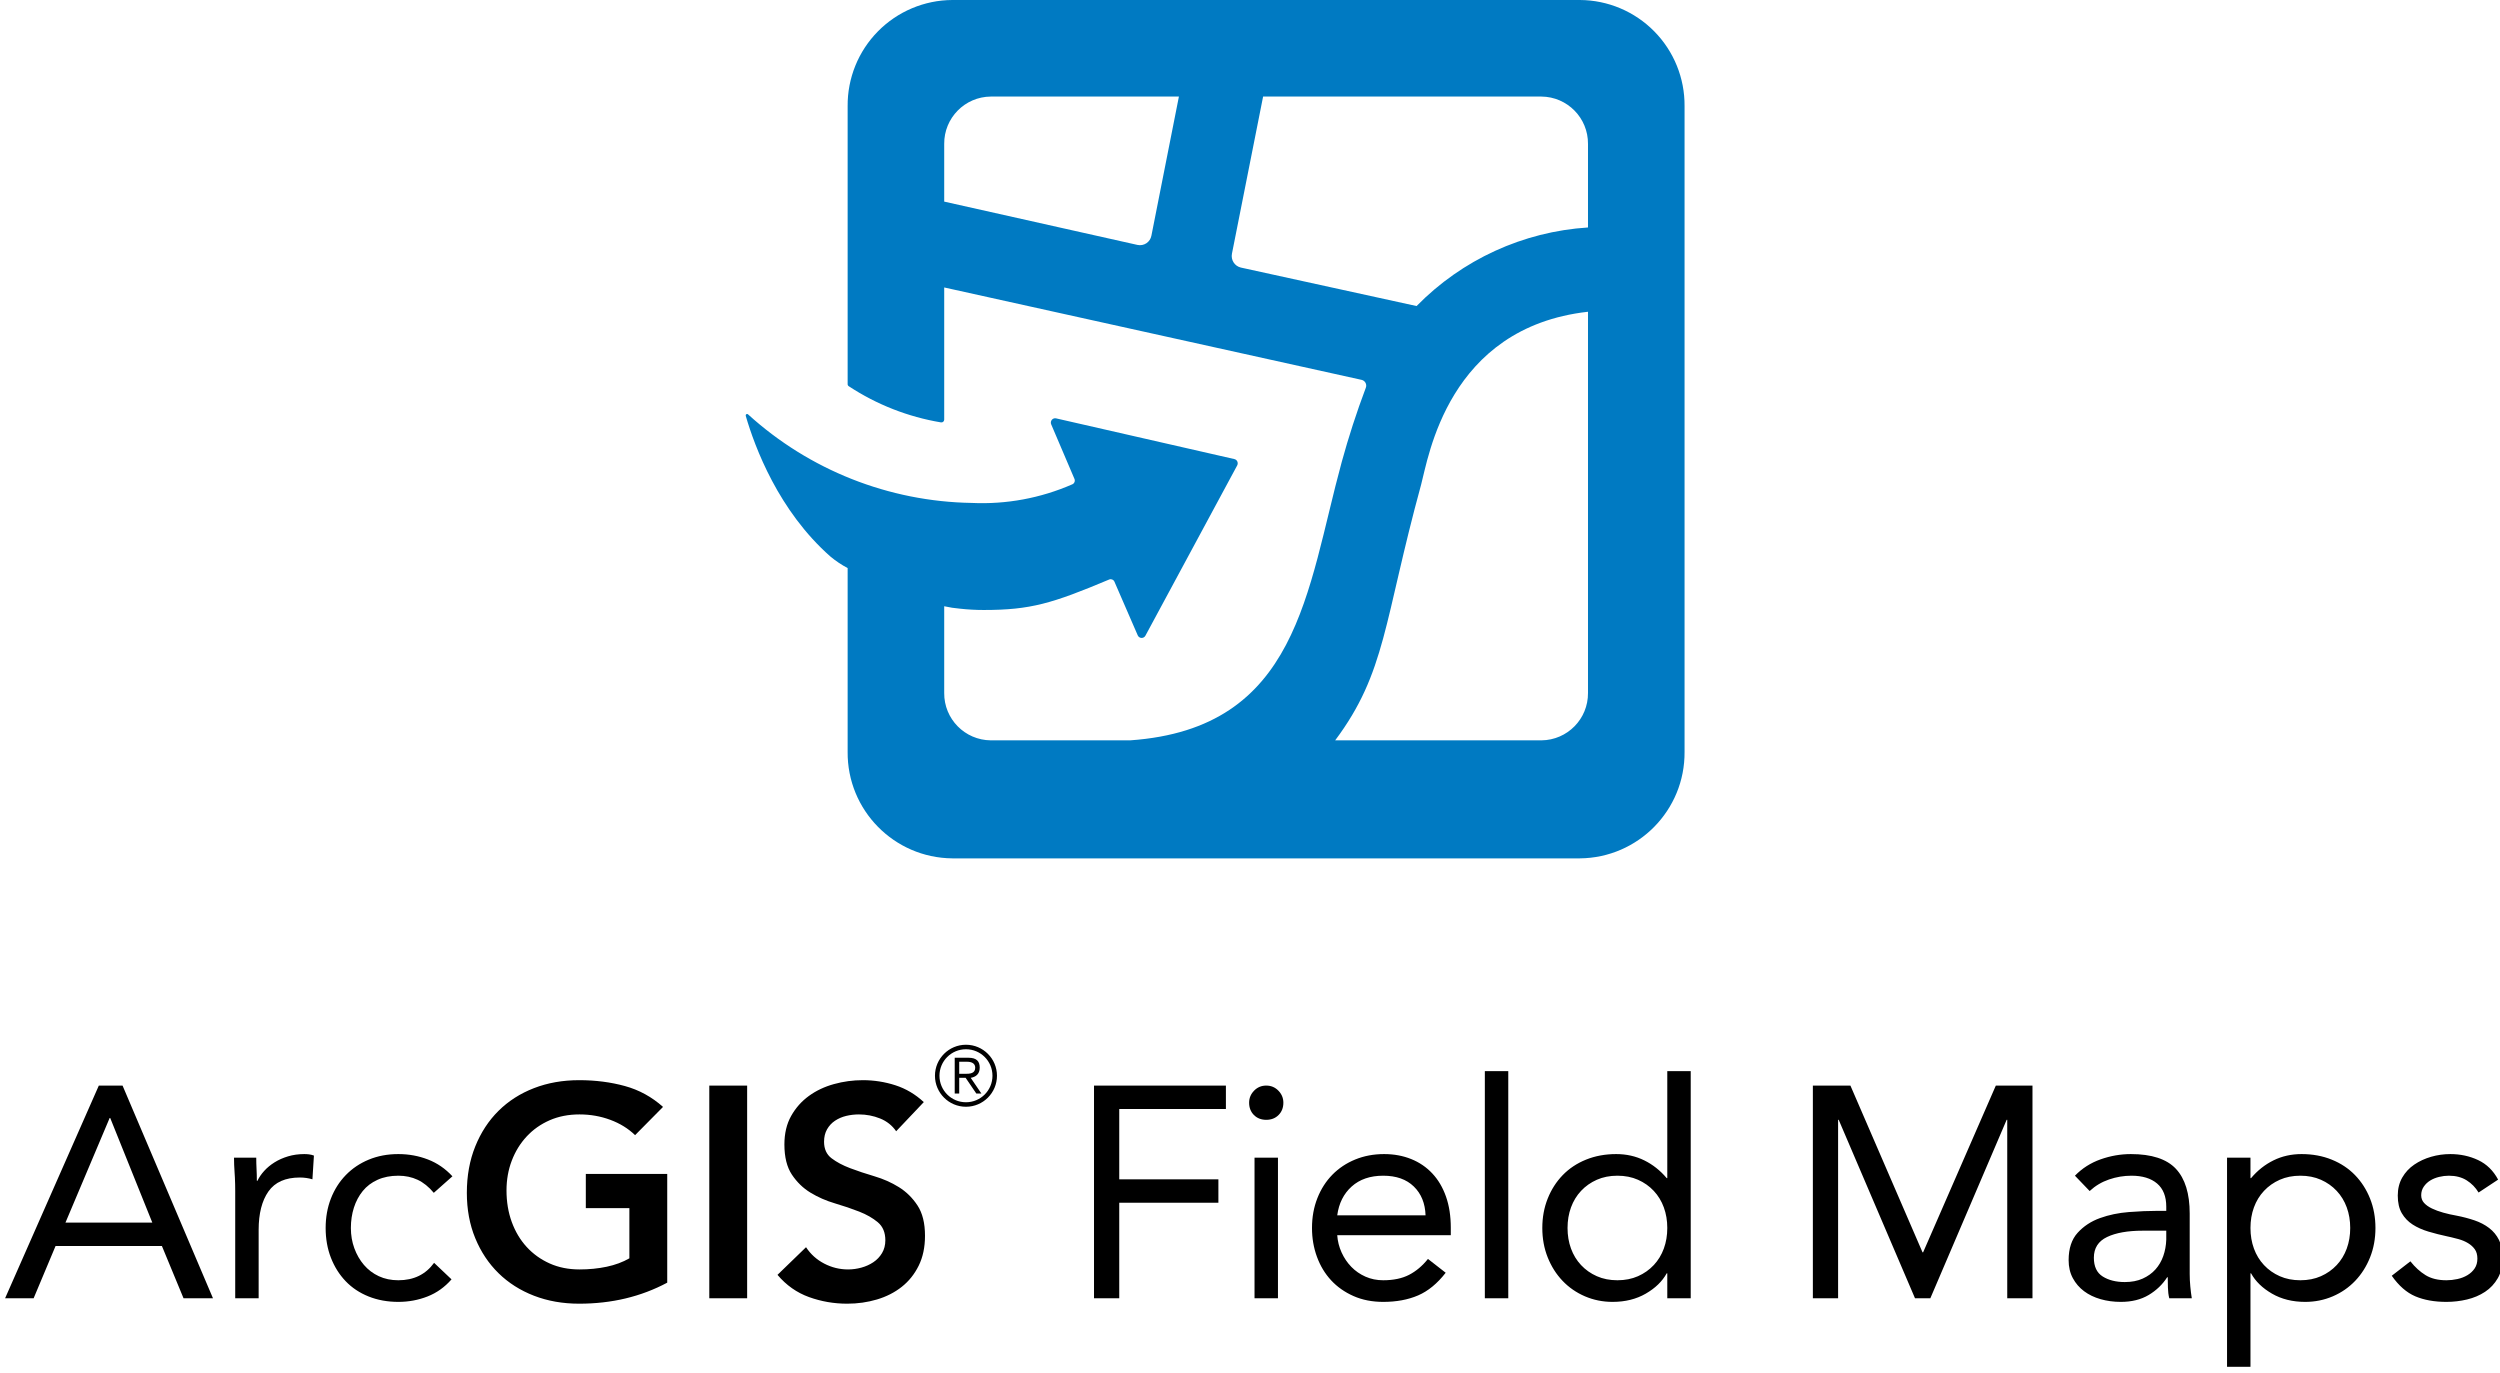 <?xml version="1.0" encoding="UTF-8"?>
<svg width="233px" height="128px" viewBox="0 0 233 128" version="1.1" xmlns="http://www.w3.org/2000/svg" xmlns:xlink="http://www.w3.org/1999/xlink">
    <!-- Generator: Sketch 59.1 (86144) - https://sketch.com -->
    <title>Field Maps</title>
    <desc>Created with Sketch.</desc>
    <g id="Examples" stroke="none" stroke-width="1" fill="none" fill-rule="evenodd">
        <g id="Logos" transform="translate(0, -446)">
            <g id="Field-Maps" transform="translate(-1, 438)">
                <g id="App-Logo" transform="translate(0.498, 0)">
                    <rect id="Bounds" x="1" y="0" width="234" height="139"></rect>
                    <g id="Logo" transform="translate(70, 7)" fill="#007AC2" fill-rule="nonzero">
                        <path d="M77.747,1 L19.257,1 C16.651,1.014 14.158,2.065 12.327,3.921 C10.497,5.776 9.481,8.284 9.502,10.89 L9.502,36.807 C9.502,36.883 9.541,36.954 9.605,36.995 C12.206,38.707 15.136,39.856 18.207,40.368 C18.281,40.379 18.356,40.357 18.412,40.308 C18.469,40.258 18.502,40.187 18.502,40.111 L18.502,27.791 L57.404,36.403 C57.56,36.438 57.693,36.539 57.769,36.68 C57.844,36.821 57.855,36.988 57.797,37.137 C56.942,39.407 56.193,41.715 55.552,44.054 C52.281,56.017 51.552,68.896 35.836,70 L22.838,70 C20.422,69.978 18.481,68.001 18.502,65.585 L18.502,57.502 C18.99,57.613 19.485,57.689 19.983,57.73 C20.712,57.81 21.444,57.85 22.177,57.851 C26.554,57.851 28.561,57.245 33.875,55.012 C34.065,54.932 34.283,55.02 34.365,55.208 L36.539,60.215 C36.599,60.356 36.735,60.449 36.888,60.456 C37.041,60.462 37.184,60.38 37.255,60.245 L45.807,44.379 C45.868,44.266 45.873,44.132 45.822,44.015 C45.771,43.899 45.668,43.814 45.544,43.786 L28.927,39.991 C28.78,39.958 28.627,40.012 28.532,40.129 C28.436,40.248 28.413,40.41 28.473,40.551 L30.642,45.635 C30.683,45.731 30.683,45.839 30.642,45.935 C30.604,46.031 30.527,46.107 30.43,46.143 C27.484,47.431 24.28,48.023 21.067,47.873 C13.346,47.748 5.936,44.814 0.221,39.62 C0.178,39.579 0.111,39.573 0.061,39.606 C0.011,39.639 -0.011,39.701 0.005,39.758 C0.849,42.668 3.064,48.615 7.899,52.871 C8.395,53.284 8.932,53.644 9.502,53.945 L9.502,71.067 C9.454,76.504 13.821,80.951 19.257,81 L77.747,81 C83.184,80.951 87.551,76.504 87.503,71.067 L87.503,10.89 C87.524,8.284 86.507,5.776 84.677,3.921 C82.847,2.065 80.354,1.014 77.747,1 Z M37.812,22.972 C37.757,23.258 37.589,23.51 37.347,23.671 C37.104,23.832 36.807,23.888 36.522,23.828 L18.502,19.79 L18.502,14.415 C18.481,11.999 20.422,10.022 22.838,10 L40.376,10 L37.812,22.972 Z M78.503,65.585 C78.524,68.001 76.583,69.978 74.166,70 L54.94,70 C59.682,63.654 59.455,58.948 62.954,46.151 C63.626,43.691 65.418,31.533 78.503,30.055 L78.503,65.585 Z M78.503,22.2 C72.456,22.588 66.767,25.197 62.527,29.524 L46.155,25.938 C45.569,25.804 45.198,25.224 45.321,24.635 L48.223,10 L74.166,10 C76.583,10.022 78.524,11.999 78.503,14.415 L78.503,22.2 Z" id="Field-Maps"></path>
                    </g>
                    <g id="Full-Name" transform="translate(0, 105)" fill="#000000">
                        <path d="M102.464,4.176 L114.756,4.176 L114.756,6.36 L104.816,6.36 L104.816,12.912 L114.056,12.912 L114.056,15.096 L104.816,15.096 L104.816,24 L102.464,24 L102.464,4.176 Z M117.424,10.896 L119.608,10.896 L119.608,24 L117.424,24 L117.424,10.896 Z M116.92,5.772 C116.92,5.343 117.074,4.969 117.382,4.652 C117.69,4.335 118.068,4.176 118.516,4.176 C118.964,4.176 119.342,4.335 119.65,4.652 C119.958,4.969 120.112,5.343 120.112,5.772 C120.112,6.239 119.963,6.621 119.664,6.92 C119.366,7.219 118.983,7.368 118.516,7.368 C118.05,7.368 117.667,7.219 117.368,6.92 C117.07,6.621 116.92,6.239 116.92,5.772 Z M135.24,21.62 C134.456,22.628 133.598,23.333 132.664,23.734 C131.731,24.135 130.648,24.336 129.416,24.336 C128.39,24.336 127.466,24.154 126.644,23.79 C125.823,23.426 125.128,22.936 124.558,22.32 C123.989,21.704 123.55,20.976 123.242,20.136 C122.934,19.296 122.78,18.4 122.78,17.448 C122.78,16.44 122.948,15.511 123.284,14.662 C123.62,13.813 124.087,13.085 124.684,12.478 C125.282,11.871 125.991,11.4 126.812,11.064 C127.634,10.728 128.53,10.56 129.5,10.56 C130.415,10.56 131.255,10.714 132.02,11.022 C132.786,11.33 133.444,11.778 133.994,12.366 C134.545,12.954 134.97,13.673 135.268,14.522 C135.567,15.371 135.716,16.337 135.716,17.42 L135.716,18.12 L125.132,18.12 C125.17,18.68 125.305,19.217 125.538,19.73 C125.772,20.243 126.075,20.691 126.448,21.074 C126.822,21.457 127.26,21.76 127.764,21.984 C128.268,22.208 128.819,22.32 129.416,22.32 C130.368,22.32 131.171,22.152 131.824,21.816 C132.478,21.48 133.066,20.985 133.588,20.332 L135.24,21.62 Z M133.364,16.272 C133.327,15.152 132.963,14.256 132.272,13.584 C131.582,12.912 130.63,12.576 129.416,12.576 C128.203,12.576 127.223,12.912 126.476,13.584 C125.73,14.256 125.282,15.152 125.132,16.272 L133.364,16.272 Z M138.889,2.832 L141.073,2.832 L141.073,24 L138.889,24 L138.889,2.832 Z M155.893,21.676 L155.837,21.676 C155.426,22.423 154.778,23.053 153.891,23.566 C153.004,24.079 151.973,24.336 150.797,24.336 C149.882,24.336 149.024,24.163 148.221,23.818 C147.418,23.473 146.723,22.992 146.135,22.376 C145.547,21.76 145.085,21.032 144.749,20.192 C144.413,19.352 144.245,18.437 144.245,17.448 C144.245,16.459 144.413,15.544 144.749,14.704 C145.085,13.864 145.552,13.136 146.149,12.52 C146.746,11.904 147.47,11.423 148.319,11.078 C149.168,10.733 150.106,10.56 151.133,10.56 C152.085,10.56 152.958,10.756 153.751,11.148 C154.544,11.54 155.24,12.091 155.837,12.8 L155.893,12.8 L155.893,2.832 L158.077,2.832 L158.077,24 L155.893,24 L155.893,21.676 Z M155.893,17.448 C155.893,16.757 155.786,16.118 155.571,15.53 C155.356,14.942 155.044,14.429 154.633,13.99 C154.222,13.551 153.732,13.206 153.163,12.954 C152.594,12.702 151.954,12.576 151.245,12.576 C150.536,12.576 149.896,12.702 149.327,12.954 C148.758,13.206 148.268,13.551 147.857,13.99 C147.446,14.429 147.134,14.942 146.919,15.53 C146.704,16.118 146.597,16.757 146.597,17.448 C146.597,18.139 146.704,18.778 146.919,19.366 C147.134,19.954 147.446,20.467 147.857,20.906 C148.268,21.345 148.758,21.69 149.327,21.942 C149.896,22.194 150.536,22.32 151.245,22.32 C151.954,22.32 152.594,22.194 153.163,21.942 C153.732,21.69 154.222,21.345 154.633,20.906 C155.044,20.467 155.356,19.954 155.571,19.366 C155.786,18.778 155.893,18.139 155.893,17.448 Z M169.461,4.176 L172.961,4.176 L179.681,19.716 L179.737,19.716 L186.513,4.176 L189.929,4.176 L189.929,24 L187.577,24 L187.577,7.368 L187.521,7.368 L180.409,24 L178.981,24 L171.869,7.368 L171.813,7.368 L171.813,24 L169.461,24 L169.461,4.176 Z M193.886,12.576 C194.558,11.885 195.356,11.377 196.28,11.05 C197.204,10.723 198.142,10.56 199.094,10.56 C201.035,10.56 202.435,11.017 203.294,11.932 C204.152,12.847 204.582,14.237 204.582,16.104 L204.582,21.732 C204.582,22.105 204.6,22.493 204.638,22.894 C204.675,23.295 204.722,23.664 204.778,24 L202.678,24 C202.603,23.701 202.561,23.37 202.552,23.006 L202.539,22.258 C202.538,22.183 202.538,22.11 202.538,22.04 L202.482,22.04 C202.052,22.712 201.478,23.263 200.76,23.692 C200.041,24.121 199.178,24.336 198.17,24.336 C197.498,24.336 196.868,24.252 196.28,24.084 C195.692,23.916 195.178,23.669 194.74,23.342 C194.301,23.015 193.951,22.609 193.69,22.124 C193.428,21.639 193.298,21.079 193.298,20.444 C193.298,19.361 193.578,18.512 194.138,17.896 C194.698,17.28 195.393,16.823 196.224,16.524 C197.054,16.225 197.95,16.039 198.912,15.964 C199.873,15.889 200.755,15.852 201.558,15.852 L202.398,15.852 L202.398,15.46 C202.398,14.508 202.113,13.789 201.544,13.304 C200.974,12.819 200.176,12.576 199.15,12.576 C198.44,12.576 197.745,12.693 197.064,12.926 C196.382,13.159 195.78,13.519 195.258,14.004 L193.886,12.576 Z M200.214,17.7 C198.814,17.7 197.703,17.896 196.882,18.288 C196.06,18.68 195.65,19.324 195.65,20.22 C195.65,21.041 195.925,21.625 196.476,21.97 C197.026,22.315 197.712,22.488 198.534,22.488 C199.168,22.488 199.724,22.381 200.2,22.166 C200.676,21.951 201.072,21.667 201.39,21.312 C201.707,20.957 201.95,20.542 202.118,20.066 C202.286,19.59 202.379,19.081 202.398,18.54 L202.398,17.7 L200.214,17.7 Z M208.062,10.896 L210.246,10.896 L210.246,12.8 L210.302,12.8 C210.899,12.091 211.595,11.54 212.388,11.148 C213.181,10.756 214.054,10.56 215.006,10.56 C216.033,10.56 216.971,10.733 217.82,11.078 C218.669,11.423 219.393,11.904 219.99,12.52 C220.587,13.136 221.054,13.864 221.39,14.704 C221.726,15.544 221.894,16.459 221.894,17.448 C221.894,18.437 221.726,19.352 221.39,20.192 C221.054,21.032 220.592,21.76 220.004,22.376 C219.416,22.992 218.721,23.473 217.918,23.818 C217.115,24.163 216.257,24.336 215.342,24.336 C214.166,24.336 213.135,24.079 212.248,23.566 C211.361,23.053 210.713,22.423 210.302,21.676 L210.246,21.676 L210.246,30.384 L208.062,30.384 L208.062,10.896 Z M210.246,17.448 C210.246,18.139 210.353,18.778 210.568,19.366 C210.783,19.954 211.095,20.467 211.506,20.906 C211.917,21.345 212.407,21.69 212.976,21.942 C213.545,22.194 214.185,22.32 214.894,22.32 C215.603,22.32 216.243,22.194 216.812,21.942 C217.381,21.69 217.871,21.345 218.282,20.906 C218.693,20.467 219.005,19.954 219.22,19.366 C219.435,18.778 219.542,18.139 219.542,17.448 C219.542,16.757 219.435,16.118 219.22,15.53 C219.005,14.942 218.693,14.429 218.282,13.99 C217.871,13.551 217.381,13.206 216.812,12.954 C216.243,12.702 215.603,12.576 214.894,12.576 C214.185,12.576 213.545,12.702 212.976,12.954 C212.407,13.206 211.917,13.551 211.506,13.99 C211.095,14.429 210.783,14.942 210.568,15.53 C210.353,16.118 210.246,16.757 210.246,17.448 Z M225.15,20.556 C225.579,21.097 226.051,21.527 226.564,21.844 C227.077,22.161 227.726,22.32 228.51,22.32 C228.846,22.32 229.187,22.283 229.532,22.208 C229.877,22.133 230.19,22.012 230.47,21.844 C230.75,21.676 230.974,21.466 231.142,21.214 C231.31,20.962 231.394,20.659 231.394,20.304 C231.394,19.949 231.315,19.66 231.156,19.436 C230.997,19.212 230.787,19.021 230.526,18.862 C230.265,18.703 229.966,18.577 229.63,18.484 C229.406,18.422 229.178,18.364 228.946,18.31 L228.594,18.232 C227.978,18.101 227.39,17.952 226.83,17.784 C226.27,17.616 225.78,17.397 225.36,17.126 C224.94,16.855 224.604,16.505 224.352,16.076 C224.1,15.647 223.974,15.096 223.974,14.424 C223.974,13.789 224.114,13.229 224.394,12.744 C224.674,12.259 225.047,11.857 225.514,11.54 C225.981,11.223 226.503,10.98 227.082,10.812 C227.661,10.644 228.258,10.56 228.874,10.56 C229.807,10.56 230.671,10.747 231.464,11.12 C232.257,11.493 232.878,12.1 233.326,12.94 L231.506,14.144 C231.226,13.677 230.857,13.299 230.4,13.01 C229.943,12.721 229.387,12.576 228.734,12.576 C228.435,12.576 228.132,12.613 227.824,12.688 C227.516,12.763 227.241,12.875 226.998,13.024 C226.755,13.173 226.555,13.365 226.396,13.598 C226.237,13.831 226.158,14.097 226.158,14.396 C226.158,14.676 226.247,14.914 226.424,15.11 C226.601,15.306 226.844,15.479 227.152,15.628 C227.46,15.777 227.815,15.908 228.216,16.02 C228.617,16.132 229.033,16.225 229.462,16.3 C230.041,16.412 230.591,16.557 231.114,16.734 C231.637,16.911 232.094,17.149 232.486,17.448 C232.878,17.747 233.186,18.12 233.41,18.568 C233.634,19.016 233.746,19.567 233.746,20.22 C233.746,20.967 233.597,21.601 233.298,22.124 C232.999,22.647 232.603,23.071 232.108,23.398 C231.613,23.725 231.053,23.963 230.428,24.112 C229.803,24.261 229.163,24.336 228.51,24.336 C227.39,24.336 226.424,24.163 225.612,23.818 C224.8,23.473 224.067,22.833 223.414,21.9 L225.15,20.556 Z" id="FieldMaps" fill-rule="nonzero"></path>
                        <g id="ArcGIS">
                            <path d="M89.901,3.454 L89.901,4.915 L89.481,4.915 L89.481,1.582 L90.763,1.582 C91.517,1.582 91.812,1.908 91.812,2.506 C91.812,3.12 91.423,3.377 90.973,3.454 L91.967,4.915 L91.493,4.915 L90.499,3.454 L89.901,3.454 Z M89.901,1.955 L89.901,3.081 L90.437,3.081 C90.895,3.081 91.392,3.058 91.392,2.506 C91.392,2.079 91.004,1.955 90.647,1.955 L89.901,1.955 Z M87.64,3.26 C87.64,1.667 88.937,0.37 90.53,0.37 C92.123,0.37 93.42,1.667 93.42,3.26 C93.42,4.853 92.123,6.15 90.53,6.15 C88.937,6.15 87.64,4.853 87.64,3.26 Z M88.06,3.26 C88.06,4.627 89.163,5.73 90.53,5.73 C91.897,5.73 93,4.627 93,3.26 C93,1.893 91.897,0.79 90.53,0.79 C89.163,0.79 88.06,1.893 88.06,3.26 Z" id="®"></path>
                            <path d="M9.712,4.176 L11.924,4.176 L20.352,24 L17.608,24 L15.592,19.128 L5.68,19.128 L3.636,24 L0.976,24 L9.712,4.176 Z M10.776,7.2 L10.72,7.2 L6.604,16.944 L14.696,16.944 L10.776,7.2 Z M22.424,14.004 C22.424,13.556 22.414,13.129 22.393,12.723 L22.368,12.324 C22.331,11.801 22.312,11.325 22.312,10.896 L24.384,10.896 L24.391,11.428 L24.391,11.428 L24.412,11.96 C24.431,12.315 24.44,12.679 24.44,13.052 L24.496,13.052 C24.645,12.735 24.855,12.427 25.126,12.128 C25.397,11.829 25.719,11.563 26.092,11.33 C26.465,11.097 26.885,10.91 27.352,10.77 C27.819,10.63 28.323,10.56 28.864,10.56 C29.013,10.56 29.163,10.569 29.312,10.588 C29.461,10.607 29.611,10.644 29.76,10.7 L29.62,12.912 C29.247,12.8 28.855,12.744 28.444,12.744 C27.1,12.744 26.125,13.178 25.518,14.046 C24.911,14.914 24.608,16.104 24.608,17.616 L24.608,24 L22.424,24 L22.424,14.004 Z M40.932,14.172 C40.465,13.612 39.961,13.206 39.42,12.954 C38.879,12.702 38.281,12.576 37.628,12.576 C36.9,12.576 36.256,12.702 35.696,12.954 C35.136,13.206 34.674,13.556 34.31,14.004 C33.946,14.452 33.671,14.97 33.484,15.558 C33.297,16.146 33.204,16.776 33.204,17.448 C33.204,18.12 33.311,18.75 33.526,19.338 C33.741,19.926 34.039,20.444 34.422,20.892 C34.805,21.34 35.267,21.69 35.808,21.942 C36.349,22.194 36.956,22.32 37.628,22.32 C39.065,22.32 40.176,21.779 40.96,20.696 L42.584,22.236 C41.949,22.964 41.203,23.496 40.344,23.832 C39.485,24.168 38.58,24.336 37.628,24.336 C36.62,24.336 35.696,24.168 34.856,23.832 C34.016,23.496 33.302,23.02 32.714,22.404 C32.126,21.788 31.669,21.06 31.342,20.22 C31.015,19.38 30.852,18.456 30.852,17.448 C30.852,16.459 31.015,15.544 31.342,14.704 C31.669,13.864 32.131,13.136 32.728,12.52 C33.325,11.904 34.039,11.423 34.87,11.078 C35.701,10.733 36.62,10.56 37.628,10.56 C38.599,10.56 39.518,10.728 40.386,11.064 C41.254,11.4 42.015,11.923 42.668,12.632 L40.932,14.172 Z M62.688,22.544 C60.243,23.851 57.508,24.504 54.484,24.504 C52.953,24.504 51.549,24.257 50.27,23.762 C48.991,23.267 47.89,22.567 46.966,21.662 C46.042,20.757 45.319,19.669 44.796,18.4 C44.273,17.131 44.012,15.721 44.012,14.172 C44.012,12.585 44.273,11.143 44.796,9.846 C45.319,8.549 46.042,7.443 46.966,6.528 C47.89,5.613 48.991,4.909 50.27,4.414 C51.549,3.919 52.953,3.672 54.484,3.672 C55.996,3.672 57.415,3.854 58.74,4.218 C60.065,4.582 61.251,5.231 62.296,6.164 L59.692,8.796 C59.057,8.18 58.287,7.704 57.382,7.368 C56.477,7.032 55.52,6.864 54.512,6.864 C53.485,6.864 52.557,7.046 51.726,7.41 C50.895,7.774 50.181,8.278 49.584,8.922 C48.987,9.566 48.525,10.317 48.198,11.176 C47.871,12.035 47.708,12.959 47.708,13.948 C47.708,15.012 47.871,15.992 48.198,16.888 C48.525,17.784 48.987,18.559 49.584,19.212 C50.181,19.865 50.895,20.379 51.726,20.752 C52.557,21.125 53.485,21.312 54.512,21.312 C55.408,21.312 56.253,21.228 57.046,21.06 C57.839,20.892 58.544,20.631 59.16,20.276 L59.16,15.6 L55.1,15.6 L55.1,12.408 L62.688,12.408 L62.688,22.544 Z M66.608,4.176 L70.136,4.176 L70.136,24 L66.608,24 L66.608,4.176 Z M84.024,8.432 C83.651,7.891 83.151,7.494 82.526,7.242 C81.901,6.99 81.243,6.864 80.552,6.864 C80.141,6.864 79.745,6.911 79.362,7.004 C78.979,7.097 78.634,7.247 78.326,7.452 C78.018,7.657 77.771,7.923 77.584,8.25 C77.397,8.577 77.304,8.964 77.304,9.412 C77.304,10.084 77.537,10.597 78.004,10.952 C78.471,11.307 79.049,11.615 79.74,11.876 C80.431,12.137 81.187,12.389 82.008,12.632 C82.829,12.875 83.585,13.211 84.276,13.64 C84.967,14.069 85.545,14.639 86.012,15.348 C86.479,16.057 86.712,17 86.712,18.176 C86.712,19.24 86.516,20.169 86.124,20.962 C85.732,21.755 85.205,22.413 84.542,22.936 C83.879,23.459 83.109,23.851 82.232,24.112 C81.355,24.373 80.431,24.504 79.46,24.504 C78.228,24.504 77.043,24.299 75.904,23.888 C74.765,23.477 73.785,22.787 72.964,21.816 L75.624,19.24 C76.053,19.893 76.618,20.402 77.318,20.766 C78.018,21.13 78.76,21.312 79.544,21.312 C79.955,21.312 80.365,21.256 80.776,21.144 C81.187,21.032 81.56,20.864 81.896,20.64 C82.232,20.416 82.503,20.131 82.708,19.786 C82.913,19.441 83.016,19.044 83.016,18.596 C83.016,17.868 82.783,17.308 82.316,16.916 C81.849,16.524 81.271,16.193 80.58,15.922 C79.889,15.651 79.133,15.395 78.312,15.152 C77.491,14.909 76.735,14.578 76.044,14.158 C75.353,13.738 74.775,13.178 74.308,12.478 C73.841,11.778 73.608,10.84 73.608,9.664 C73.608,8.637 73.818,7.751 74.238,7.004 C74.658,6.257 75.209,5.637 75.89,5.142 C76.571,4.647 77.351,4.279 78.228,4.036 C79.105,3.793 80.001,3.672 80.916,3.672 C81.961,3.672 82.974,3.831 83.954,4.148 C84.934,4.465 85.816,4.988 86.6,5.716 L84.024,8.432 Z" fill-rule="nonzero"></path>
                        </g>
                    </g>
                </g>
            </g>
        </g>
    </g>
</svg>
